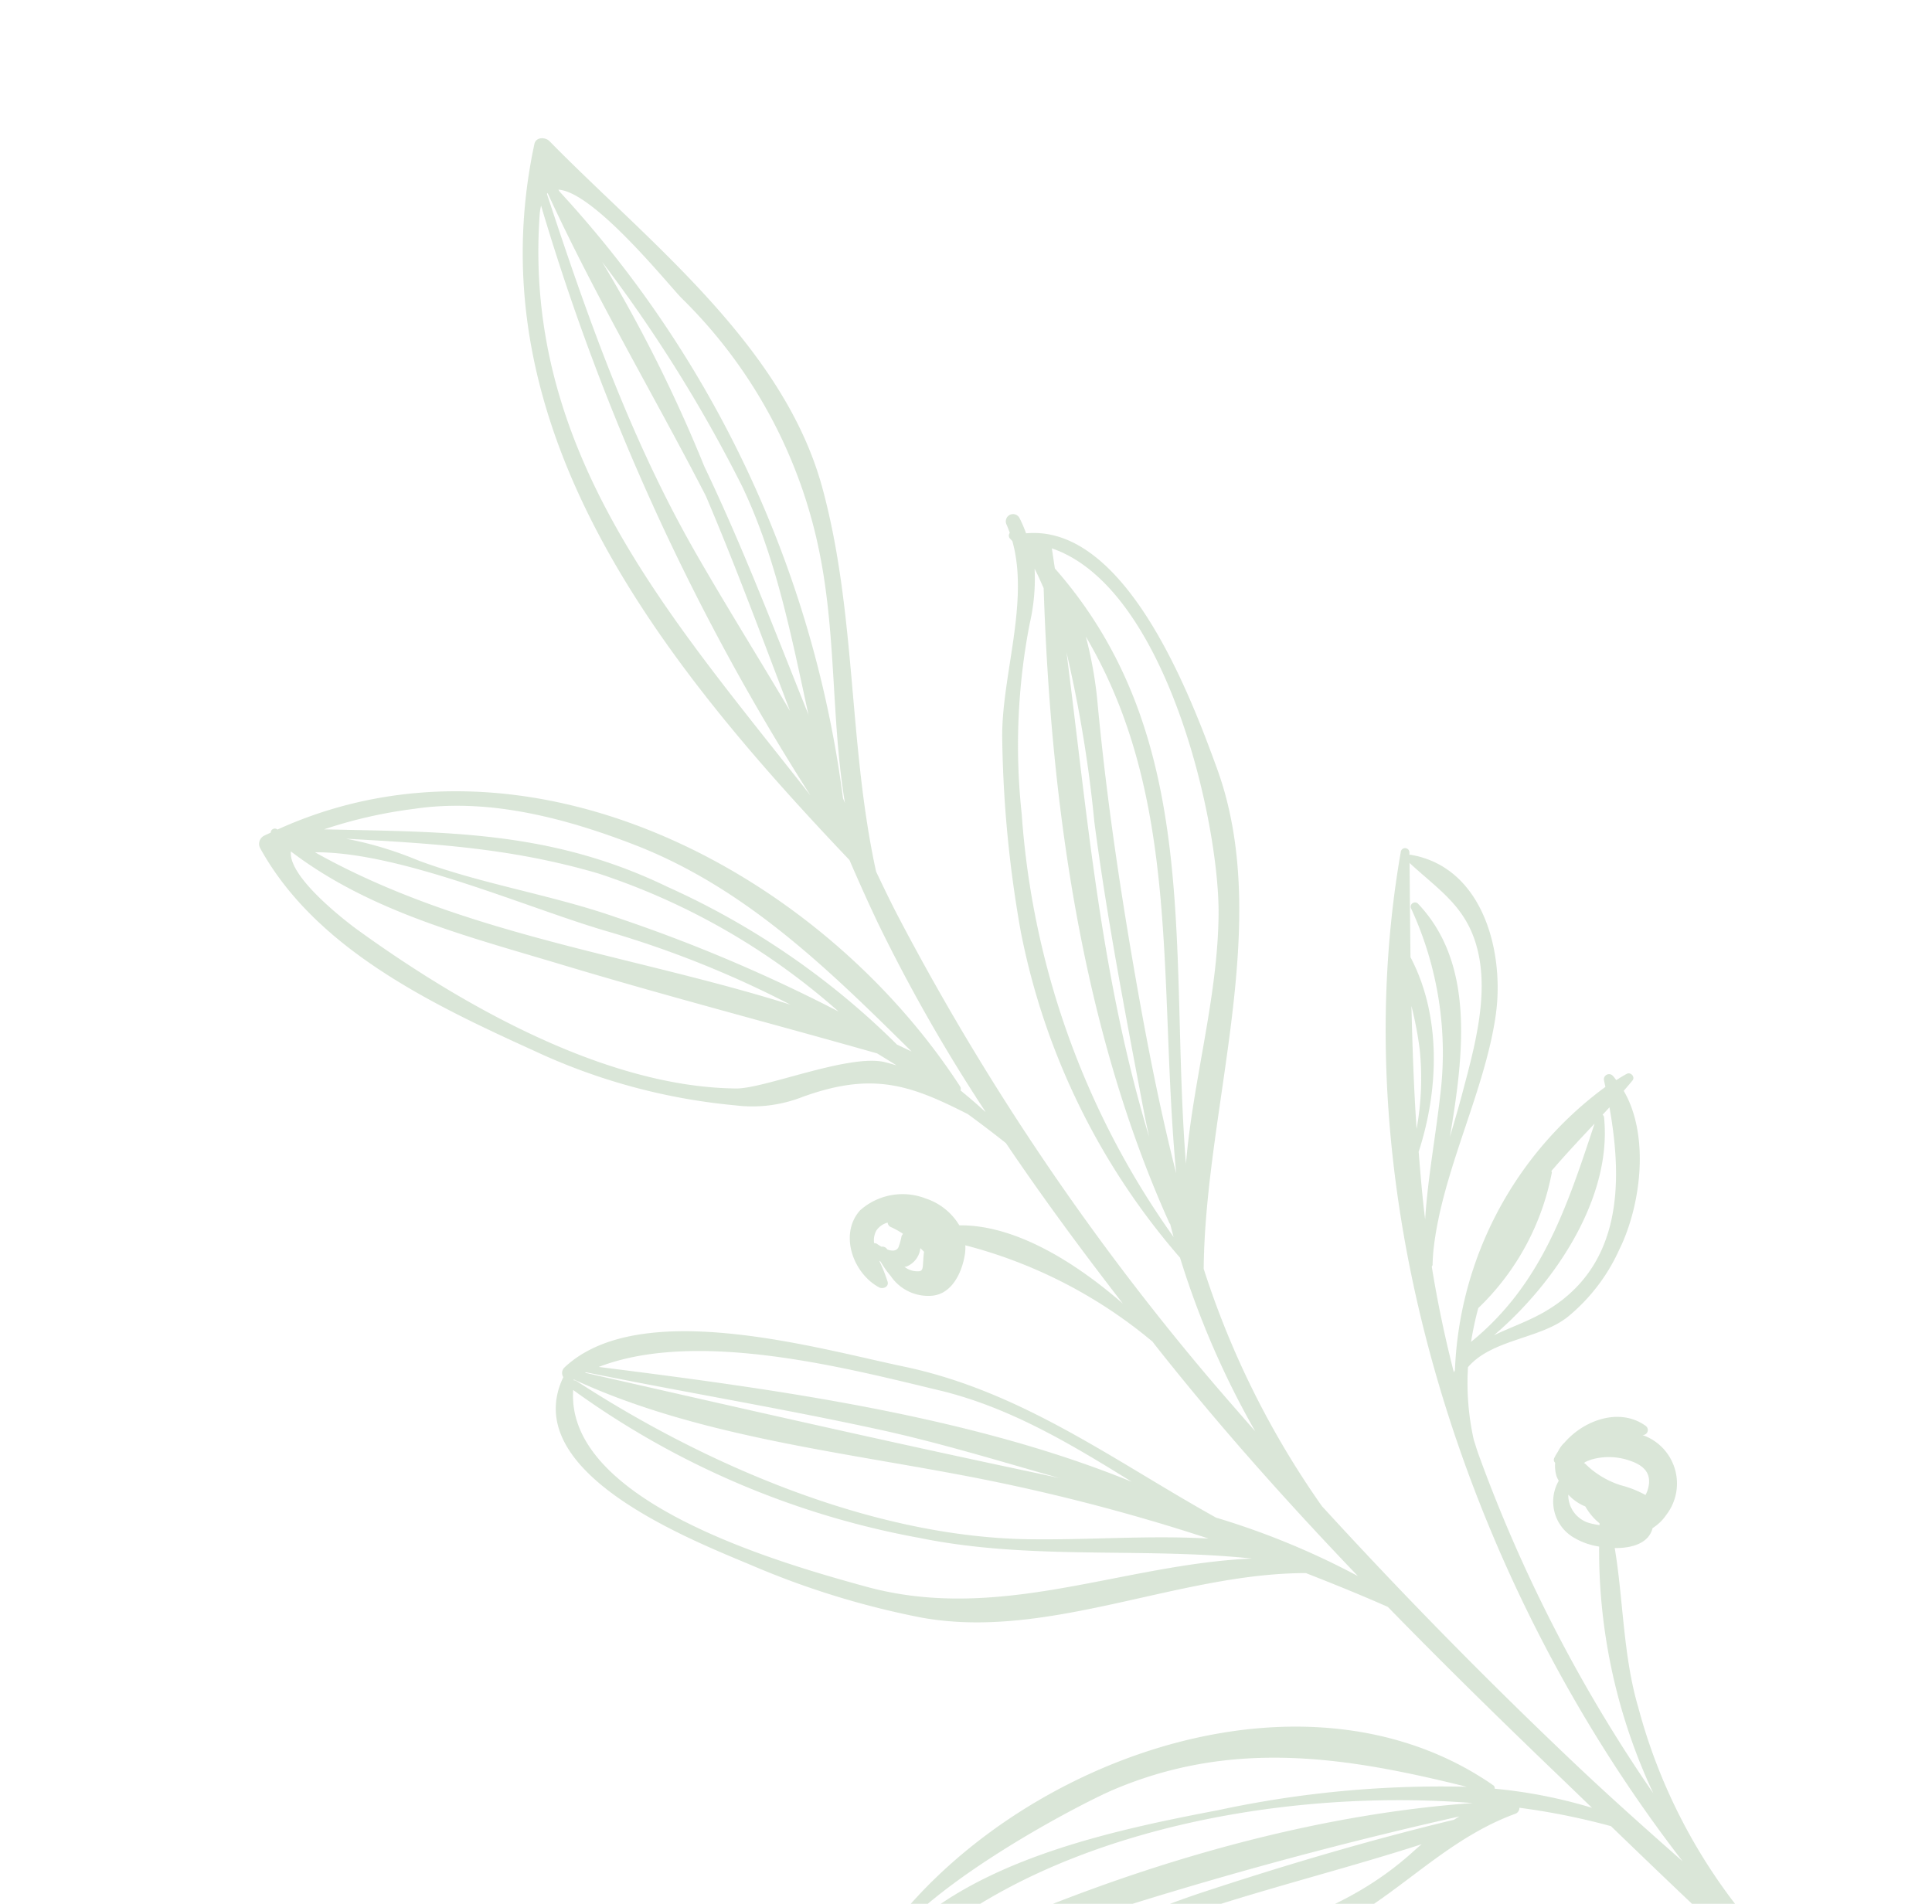 <svg xmlns="http://www.w3.org/2000/svg" xmlns:xlink="http://www.w3.org/1999/xlink" width="105" height="103.477" viewBox="0 0 105 103.477">
  <defs>
    <clipPath id="clip-path">
      <rect id="BG" width="105" height="103.477" transform="translate(1280.982 641.555)" fill="#c6e697" opacity="0.949"/>
    </clipPath>
  </defs>
  <g id="Enmascarar_grupo_1098721" data-name="Enmascarar grupo 1098721" transform="translate(-1280.982 -641.555)" clip-path="url(#clip-path)">
    <path id="Trazado_882547" data-name="Trazado 882547" d="M74.524,51.319c-.195.105-.382.225-.573.341-.061-.078-.117-.158-.184-.23a.28.28,0,0,0-.485.229c.026.123.052.246.079.371a20.084,20.084,0,0,0-8.178,15.4c-.02.037-.039.078-.057.119q-.737-2.87-1.2-5.745c0-.005,0-.011,0-.016a.16.16,0,0,0,.044-.1c0-.208.019-.426.032-.64.418-4.312,2.8-8.706,3.4-12.923.485-3.416-.684-8.048-4.635-8.713-.021,0-.038.008-.058.01,0-.038,0-.075,0-.114a.236.236,0,0,0-.471-.038c-3.29,18.9,3.637,39.747,15.32,54.851-2.03-1.789-4.047-3.586-5.988-5.431q-7.054-6.7-13.615-13.872a47.612,47.612,0,0,1-6.426-12.9c.078-8.792,3.785-18.774.726-27.186-1.418-3.9-4.941-13.289-10.38-12.791a6.8,6.8,0,0,0-.359-.835.394.394,0,0,0-.713.333c.072.158.128.32.188.481a.235.235,0,0,0,.027.323c.042.039.074.083.113.125.926,3.3-.582,7.332-.552,10.654a64.3,64.3,0,0,0,1,10.519,38.154,38.154,0,0,0,8.665,17.774,47.017,47.017,0,0,0,4.086,9.435c-1-1.146-2-2.281-2.977-3.449A138,138,0,0,1,34.92,42.758c-.419-.8-.805-1.615-1.194-2.428-1.513-6.905-1.066-14.033-2.921-20.857C28.7,11.71,21.339,6.1,15.971.623,15.748.4,15.239.39,15.156.775,11.824,16.283,22.19,29.088,32.278,39.7c.513,1.189,1.042,2.369,1.6,3.537a91.212,91.212,0,0,0,5.8,10.155c-.022-.018-.047-.034-.07-.053-.414-.383-.849-.752-1.295-1.117A.252.252,0,0,0,38.287,52C30.616,40.2,14.679,31.9,1.194,38.041l-.012-.007a.224.224,0,0,0-.358.177c-.115.055-.23.1-.345.159a.5.5,0,0,0-.24.663c3.021,5.514,9.414,8.542,14.912,11.04a32.942,32.942,0,0,0,10.9,2.958,7.486,7.486,0,0,0,3.623-.436c3.876-1.425,5.944-.655,9.035.914.707.518,1.4,1.043,2.072,1.578,2.02,2.991,4.171,5.9,6.357,8.724-2.657-2.314-5.905-4.294-8.889-4.256A3.352,3.352,0,0,0,36.435,58.1a3.468,3.468,0,0,0-3.577.637c-1.157,1.28-.391,3.427,1.028,4.188.209.111.538-.025.467-.3a9,9,0,0,0-.457-1.149.789.789,0,0,0,.079.055,4.882,4.882,0,0,0,.543.775,2.461,2.461,0,0,0,2.241,1.075c1.106-.093,1.638-1.29,1.789-2.235a2.35,2.35,0,0,0,.026-.506,26.01,26.01,0,0,1,10.172,5.234l.188.244c3.437,4.352,7.138,8.491,10.975,12.5A41.949,41.949,0,0,0,52.2,75.441c-5.51-3.065-10.531-6.861-16.971-8.211-4.7-.983-14.36-3.811-18.449.058a.414.414,0,0,0-.054.516c-2.471,5.177,6.888,8.824,10.256,10.237a45.429,45.429,0,0,0,9.144,2.822c6.9,1.285,14.009-2.408,20.951-2.406,0,0,0,0,.007,0,1.481.578,2.965,1.18,4.454,1.837,3.013,3.093,6.1,6.117,9.206,9.1q.942.906,1.889,1.821a26.661,26.661,0,0,0-5.288-1.039.192.192,0,0,0-.083-.19c-11.211-7.768-28.9-.229-34.735,10.836a.4.4,0,0,0,.1.53l.288.239h0c.17.141.342.287.513.426a.183.183,0,0,0,.266-.059c2.9,2.606,7.385.963,10.757-.149,3.992-1.32,8.089-1.975,12.1-3.22,4.681-1.455,7.412-5.406,11.9-7.045a.34.34,0,0,0,.235-.333,37.759,37.759,0,0,1,4.977,1c5.794,5.591,11.73,11.281,18.177,16a.242.242,0,0,0,.318-.356A136.634,136.634,0,0,0,80.6,96.789c-.012-.016-.026-.033-.041-.05a.2.2,0,0,0-.045-.167,30.335,30.335,0,0,1-5.367-10.818c-.829-2.813-.81-5.861-1.279-8.659.951.011,1.855-.265,2.058-1.085a2.475,2.475,0,0,0,.735-.707,2.789,2.789,0,0,0-1.077-4.269c-.065-.03-.135-.053-.2-.082.022,0,.046,0,.066-.006a.274.274,0,0,0,.1-.492c-1.407-1.014-3.346-.323-4.41.908a1.58,1.58,0,0,0-.351.48,2.778,2.778,0,0,0-.212.369.221.221,0,0,0,.052.25,1.986,1.986,0,0,0,.075.727,1.856,1.856,0,0,0,.121.251,2.269,2.269,0,0,0,.885,3.126,3.794,3.794,0,0,0,1.31.449,31.048,31.048,0,0,0,2.946,13.414,81.278,81.278,0,0,1-9.513-18.459c-.089-.248-.159-.5-.243-.746a14.148,14.148,0,0,1-.317-3.96c1.3-1.518,3.9-1.528,5.41-2.724a10.073,10.073,0,0,0,2.808-3.657c1.173-2.364,1.676-6.191.246-8.637.16-.186.32-.371.477-.565S74.734,51.207,74.524,51.319Zm-11.7-3.671A20.056,20.056,0,0,1,63.27,50a15.332,15.332,0,0,1-.17,4.314C62.948,52.107,62.874,49.882,62.82,47.648Zm.391,7.9c1.092-3.367,1.237-7.371-.447-10.568-.022-1.7-.035-3.4-.05-5.12,1.686,1.553,3.2,2.443,3.739,4.91s-.25,5.257-.872,7.608c-.209.788-.441,1.581-.676,2.375.779-4.606,1.329-9.449-1.724-12.672a.232.232,0,0,0-.385.249,18.723,18.723,0,0,1,1.579,10.2c-.255,2.252-.67,4.455-.815,6.7C63.409,58,63.31,56.77,63.211,55.544Zm-13.176,1.2c-.821-3.229-1.48-6.53-2.078-9.891-.918-5.162-1.687-10.306-2.185-15.525a22.1,22.1,0,0,0-.651-3.774C50.325,36.368,49.057,46.356,50.035,56.741Zm-1.47-1.982c-2.635-8.707-3.349-17.391-4.493-26.341a70.133,70.133,0,0,1,1.509,9.19c.7,5.364,1.739,10.707,2.744,16.021C48.4,54,48.488,54.382,48.565,54.758ZM43.44,23.849c-.056-.363-.106-.726-.164-1.09,6.235,2.13,9.1,14.871,9.062,19.864-.034,4.531-1.4,9.068-1.773,13.591C49.642,44.6,51.524,33.05,43.44,23.849ZM41.639,37.2a34.746,34.746,0,0,1,.428-10.321,10.846,10.846,0,0,0,.272-3.012c.183.349.335.7.492,1.056.381,11.63,2.059,23.938,6.844,34.529.006.013.023.014.03.025.067.238.12.479.19.715A44.971,44.971,0,0,1,41.639,37.2ZM16.457,3.262c1.91.113,5.888,5.056,6.68,5.88A26.707,26.707,0,0,1,30.7,23.25c.86,4.455.6,8.957,1.331,13.347-.037-.083-.068-.168-.105-.252A59.962,59.962,0,0,0,16.52,3.365C16.5,3.33,16.478,3.3,16.457,3.262Zm13.6,28.559c-1.819-4.534-3.561-9.108-5.669-13.517A79.61,79.61,0,0,0,18.835,7.19a77.973,77.973,0,0,1,7.611,12.2C28.324,23.327,29.129,27.593,30.054,31.821ZM15.873,3.445c2.567,5.591,5.773,10.982,8.595,16.457,1.64,3.85,3.09,7.781,4.579,11.694-1.689-2.856-3.454-5.676-5.089-8.524-3.56-6.2-5.9-12.819-8.123-19.581A.575.575,0,0,1,15.873,3.445ZM15.44,4.631a3.137,3.137,0,0,1,.077-.5,125.968,125.968,0,0,0,14.64,32.056C22.73,26.7,14.523,17.689,15.44,4.631Zm3.8,38.981a55.231,55.231,0,0,1,9.829,3.949c-8.613-2.706-17.815-3.782-25.842-8.284C7.961,39.252,14.871,42.362,19.242,43.612ZM4.917,38.54c4.679.266,8.928.487,13.72,1.892a37.119,37.119,0,0,1,13.047,7.5A85.583,85.583,0,0,0,19.53,42.789c-3.513-1.217-7.166-1.763-10.671-3.06A19.859,19.859,0,0,0,4.917,38.54ZM34.2,50.684c-1.934-.469-6.533,1.446-8.078,1.432-7.132-.065-15.022-4.6-20.6-8.639.117.085-3.782-2.71-3.6-4.244,4.317,3.289,9.592,4.611,14.762,6.165,5.674,1.708,11.4,3.191,17.1,4.813.35.216.7.427,1.046.645C34.62,50.8,34.416,50.736,34.2,50.684Zm.66-.955A42.294,42.294,0,0,0,22.4,41.164c-6.367-3.086-12.049-2.979-18.676-3.133a25.408,25.408,0,0,1,4.89-1.113c4.042-.6,8.185.493,11.913,1.928,6.09,2.341,10.612,6.8,15.128,11.261C35.389,49.983,35.125,49.854,34.861,49.729Zm-.845,10.987c-.1-.057-.19-.117-.251-.159a.236.236,0,0,0-.146-.032,1.115,1.115,0,0,1,.112-.674,1.072,1.072,0,0,1,.623-.445.285.285,0,0,0,.174.242,4.216,4.216,0,0,1,.662.371.637.637,0,0,0-.08.121,3.531,3.531,0,0,1-.172.614c-.117.217-.363.2-.606.112a.013.013,0,0,0,0-.006A.313.313,0,0,0,34.016,60.716Zm2.264.881c-.016.263-.024.417-.2.452a1.149,1.149,0,0,1-.81-.239c.038-.011.071,0,.11-.016a1.219,1.219,0,0,0,.752-1c.067.068.137.132.2.2C36.3,61.191,36.294,61.39,36.279,61.6Zm.855,6.92c3.852.921,7.178,2.927,10.488,4.978-8.882-3.63-19.588-5.058-28.97-6.244C23.982,65.191,32.072,67.3,37.135,68.518ZM17.96,67.542c5.282,1.073,10.6,1.953,15.868,3.1,3.324.722,6.578,1.719,9.846,2.647-.411-.09-.825-.182-1.234-.269-8.216-1.734-16.364-3.594-24.537-5.454C17.92,67.556,17.942,67.551,17.96,67.542Zm-.666.387c6.452,3,14.1,3.884,21.033,5.194a106.145,106.145,0,0,1,13.466,3.456c-3.252-.188-6.553.088-9.818.036-8.492-.136-17.575-4.065-24.549-8.609a.216.216,0,0,0-.134-.027C17.3,67.962,17.292,67.947,17.294,67.929ZM33.162,79.188c-4.513-1.243-16.308-4.556-15.9-10.683A46.208,46.208,0,0,0,36.113,76.55c6,1.221,12.031.489,18.038,1.115C47.066,77.975,40.422,81.187,33.162,79.188ZM62.816,93.682c-3.471,3.1-7.69,4.31-12.134,5.251-4.791,1.016-11.716,5.027-16.378,2.6,4.406.141,8.38-1.364,12.459-3.058,5.41-2.244,11.086-3.5,16.61-5.281C63.192,93.349,63.014,93.5,62.816,93.682Zm2.314-1.818c-4.568,1.1-9.1,2.442-13.56,3.909-5.735,1.88-10.946,5.034-17.069,5.192a229.57,229.57,0,0,1,30.929-9.284C65.331,91.736,65.233,91.8,65.131,91.864Zm-30.763,8.6c6.99-7.537,20.57-10.4,31.782-9.508C55.4,91.719,43.957,95.567,34.368,100.467Zm17.857-9.105c-6.212,1.191-14.688,2.994-18.573,8.511,1.478-3.807,11.009-8.806,12.993-9.648,6.527-2.763,12.687-1.765,19.18-.151A57.525,57.525,0,0,0,52.225,91.362ZM72.248,72.435c.015-.012.014-.014.016-.017a.4.4,0,0,0,.089-.04c.034-.016.206-.077.238-.091a3.434,3.434,0,0,1,2.005.028c.883.272,1.357.752,1.043,1.682a2.233,2.233,0,0,1-.1.215,5.647,5.647,0,0,0-1.336-.529,4.792,4.792,0,0,1-1.945-1.175c-.019-.02-.044-.015-.064-.029C72.213,72.466,72.229,72.449,72.248,72.435Zm-.9,1.761a2.569,2.569,0,0,0,.925.64,3.133,3.133,0,0,0,.769.913c0,.034,0,.069,0,.1a4.33,4.33,0,0,1-.506-.1A1.582,1.582,0,0,1,71.344,74.2Zm-4.89-10.149a13.777,13.777,0,0,0,3.988-7.342.142.142,0,0,0-.022-.1c.755-.886,1.552-1.729,2.349-2.581-1.493,4.5-2.862,8.733-6.713,11.865A16.932,16.932,0,0,1,66.454,64.047Zm3.613.2c-.93.537-1.905.865-2.766,1.282,3.328-2.838,6.437-7.49,5.981-11.855a.161.161,0,0,0-.081-.126c.128-.136.252-.271.377-.409C74.314,57.256,74.262,61.82,70.067,64.247Z" transform="translate(1294.871 648.601)" fill="#bcd1b8" fill-rule="evenodd" opacity="0.55"/>
  </g>
</svg>
